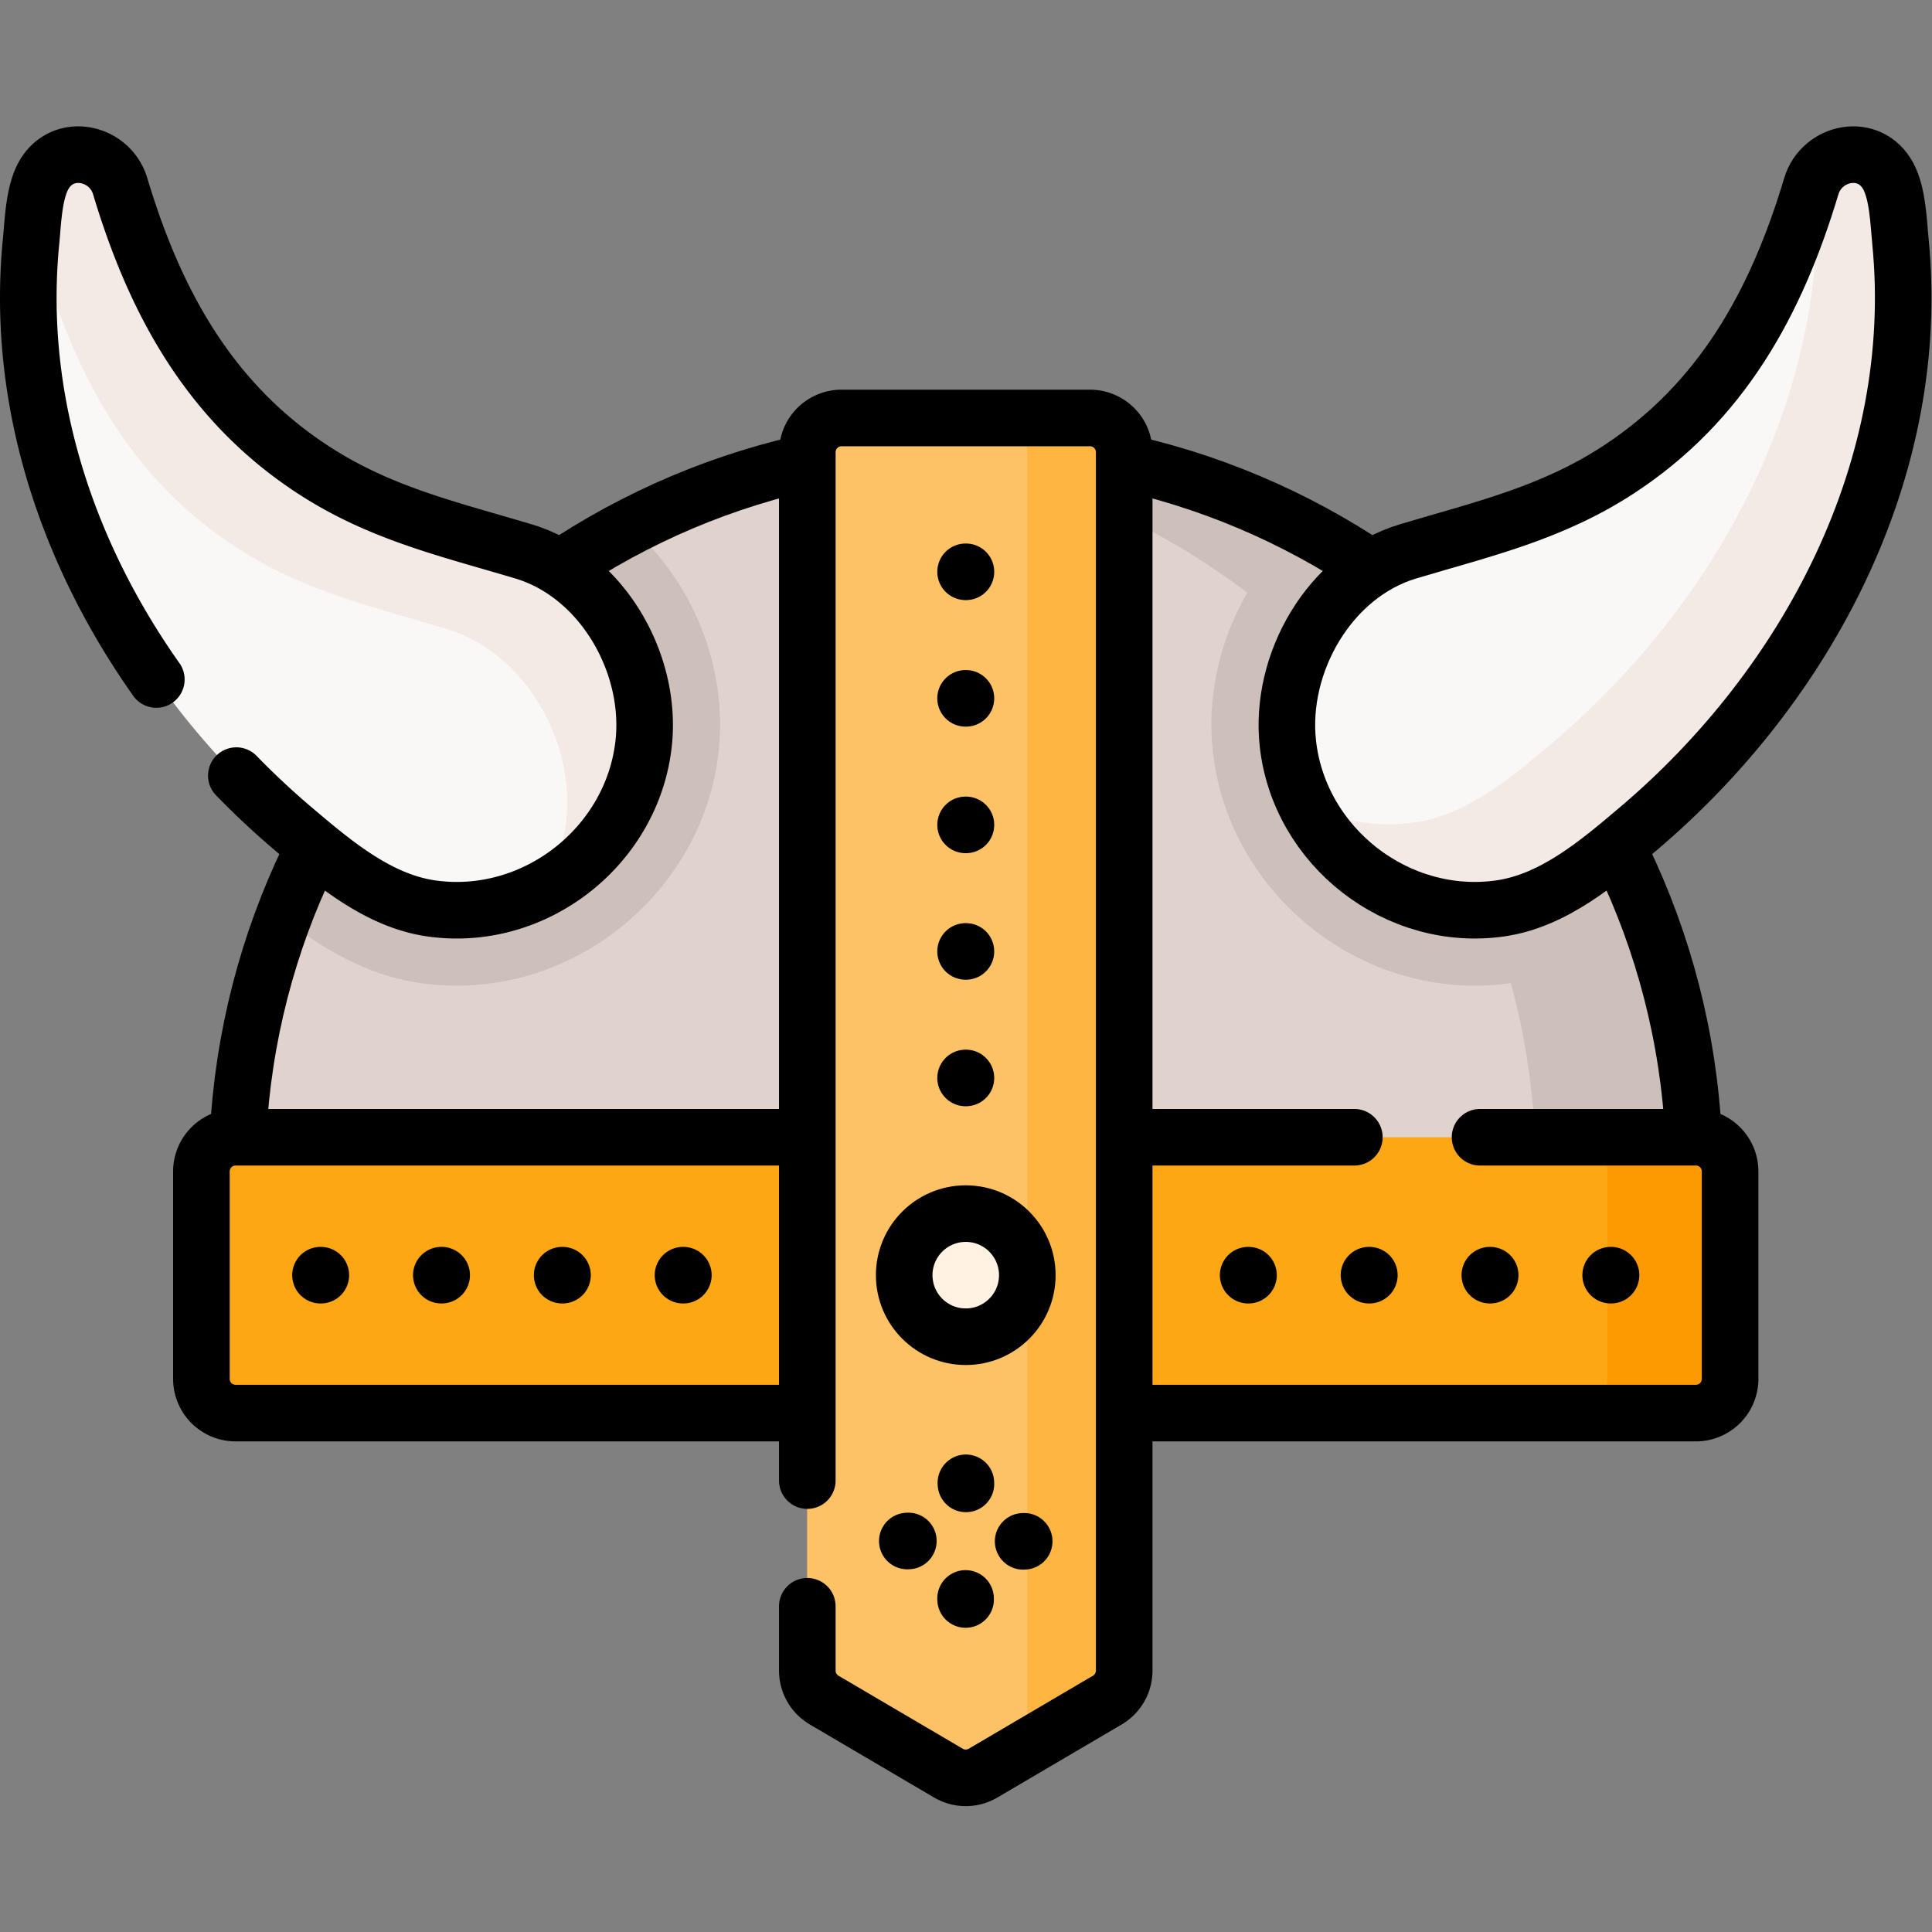 <svg xmlns="http://www.w3.org/2000/svg" version="1.1" xmlns:xlink="http://www.w3.org/1999/xlink" width="512" height="512" x="0" y="0" viewBox="0 0 682.667 682.667" style="enable-background:new 0 0 512 512" xml:space="preserve" class=""><rect x="0" y="0" width="682.667" height="682.667" fill="#808080" stroke="none"/><g><defs><clipPath id="a" clipPathUnits="userSpaceOnUse"><path d="M0 512h512V0H0Z" fill="#000000" opacity="1" data-original="#000000"></path></clipPath></defs><g clip-path="url(#a)" transform="matrix(1.333 0 0 -1.333 0 682.667)"><path d="M0 0h-386.336v24.263c0 106.684 86.484 193.168 193.168 193.168C-86.484 217.431 0 130.947 0 24.263Z" style="fill-opacity:1;fill-rule:nonzero;stroke:none" transform="translate(449.166 176.738)" fill="#e0d3ce" data-original="#e0d3ce"></path><path d="M0 0c-10-7.77-21.88-15.14-36.43-17.22-3.17-.45-6.41-.68-9.61-.68-35.059 0-65.549 27.22-69.399 61.97-2.51 22.7 7.07 45.379 23.439 59.689a193.67 193.67 0 0 0 47.641-34.92C-25.02 49.51-9.77 26.09 0 0" style="fill-opacity:1;fill-rule:nonzero;stroke:none" transform="translate(436.947 268.75)" fill="#cdc0bb" data-original="#cdc0bb"></path><path d="M0 0c-3.85-34.75-34.33-61.97-69.39-61.97h-.009c-3.201 0-6.44.23-9.61.68-14.55 2.08-26.43 9.45-36.43 17.22C-98.629.83-65.58 37.8-23.44 59.689-7.07 45.379 2.51 22.7 0 0" style="fill-opacity:1;fill-rule:nonzero;stroke:none" transform="translate(190.489 312.82)" fill="#cdc0bb" data-original="#cdc0bb"></path><path d="M0 0v-24.259h-42V0c0 53.341-21.621 101.641-56.577 136.597-30.305 30.305-70.637 50.585-115.583 55.444a193.737 193.737 0 0 0 20.995 1.133c53.341 0 101.632-21.621 136.588-56.577C-21.621 101.641 0 53.341 0 0" style="fill-opacity:1;fill-rule:nonzero;stroke:none" transform="translate(449.163 200.999)" fill="#cdc0bb" data-original="#cdc0bb"></path><path d="M0 0c0 106.684 86.484 193.168 193.168 193.168 106.684 0 193.168-86.484 193.168-193.168" style="stroke-width:15;stroke-linecap:round;stroke-linejoin:round;stroke-miterlimit:10;stroke-dasharray:none;stroke-opacity:1" transform="translate(62.83 201.001)" fill="none" stroke="#000000" stroke-width="15" stroke-linecap="round" stroke-linejoin="round" stroke-miterlimit="10" stroke-dasharray="none" stroke-opacity="" data-original="#000000" class=""></path><path d="M0 0v-54.991a9.066 9.066 0 0 1 9.065-9.066h387.091a9.066 9.066 0 0 1 9.066 9.066V0a9.065 9.065 0 0 1-9.066 9.065H9.065A9.065 9.065 0 0 1 0 0" style="fill-opacity:1;fill-rule:nonzero;stroke:none" transform="translate(53.388 201.606)" fill="#fea714" data-original="#fea714"></path><path d="M0 0v-54.99c0-5.004-4.062-9.066-9.065-9.066h-32.554c5.004 0 9.065 4.062 9.065 9.066V0c0 5.004-4.061 9.065-9.065 9.065h32.554C-4.062 9.065 0 5.004 0 0" style="fill-opacity:1;fill-rule:nonzero;stroke:none" transform="translate(458.61 201.606)" fill="#fd9a01" data-original="#fd9a01"></path><path d="M0 0h-296.551a9.065 9.065 0 0 1-9.065-9.065v-54.992a9.065 9.065 0 0 1 9.065-9.065H90.54a9.065 9.065 0 0 1 9.065 9.065v54.992A9.065 9.065 0 0 1 90.54 0H33.324" style="stroke-width:15;stroke-linecap:round;stroke-linejoin:round;stroke-miterlimit:10;stroke-dasharray:none;stroke-opacity:1" transform="translate(359.004 210.672)" fill="none" stroke="#000000" stroke-width="15" stroke-linecap="round" stroke-linejoin="round" stroke-miterlimit="10" stroke-dasharray="none" stroke-opacity="" data-original="#000000" class=""></path><path d="m0 0-32.935-19.358a9.068 9.068 0 0 0-9.187 0L-75.057 0a9.066 9.066 0 0 0-4.472 7.815v322.979a9.065 9.065 0 0 0 9.066 9.065h65.87a9.065 9.065 0 0 0 9.065-9.065V7.815A9.064 9.064 0 0 0 0 0" style="fill-opacity:1;fill-rule:nonzero;stroke:none" transform="translate(293.527 61.474)" fill="#fdc266" data-original="#fdc266"></path><path d="m0 0-32.935-19.358a9.068 9.068 0 0 0-9.187 0L-75.057 0a9.066 9.066 0 0 0-4.472 7.815v322.979a9.065 9.065 0 0 0 9.066 9.065h65.87a9.065 9.065 0 0 0 9.065-9.065V7.815A9.064 9.064 0 0 0 0 0" style="fill-opacity:1;fill-rule:nonzero;stroke:none" transform="translate(293.527 61.474)" fill="#fdc266" data-original="#fdc266"></path><path d="M0 0v-322.981a9.083 9.083 0 0 0-4.469-7.814l-22.573-13.263a8.956 8.956 0 0 1 1.359 4.76V0c0 5.004-4.061 9.065-9.065 9.065h25.683C-4.062 9.065 0 5.004 0 0" style="fill-opacity:1;fill-rule:nonzero;stroke:none" transform="translate(297.998 392.269)" fill="#feb541" data-original="#feb541"></path><path d="M0 0v-17.05a9.065 9.065 0 0 1 4.472-7.815l32.935-19.358a9.064 9.064 0 0 1 9.187 0l32.935 19.358a9.065 9.065 0 0 1 4.472 7.815v322.979a9.065 9.065 0 0 1-9.065 9.065H9.065A9.065 9.065 0 0 1 0 305.929V33.324" style="stroke-width:15;stroke-linecap:round;stroke-linejoin:round;stroke-miterlimit:10;stroke-dasharray:none;stroke-opacity:1" transform="translate(213.998 86.339)" fill="none" stroke="#000000" stroke-width="15" stroke-linecap="round" stroke-linejoin="round" stroke-miterlimit="10" stroke-dasharray="none" stroke-opacity="" data-original="#000000" class=""></path><path d="M0 0c0-9.012-7.306-16.317-16.317-16.317-9.013 0-16.318 7.305-16.318 16.317s7.305 16.318 16.318 16.318C-7.306 16.318 0 9.012 0 0" style="fill-opacity:1;fill-rule:nonzero;stroke:none" transform="translate(272.316 174.11)" fill="#fff2e2" data-original="#fff2e2"></path><path d="M0 0c0-9.012-7.306-16.317-16.317-16.317-9.013 0-16.318 7.305-16.318 16.317s7.305 16.318 16.318 16.318C-7.306 16.318 0 9.012 0 0Z" style="stroke-width:15;stroke-linecap:round;stroke-linejoin:round;stroke-miterlimit:10;stroke-dasharray:none;stroke-opacity:1" transform="translate(272.316 174.11)" fill="none" stroke="#000000" stroke-width="15" stroke-linecap="round" stroke-linejoin="round" stroke-miterlimit="10" stroke-dasharray="none" stroke-opacity="" data-original="#000000" class=""></path><path d="M0 0h.094" style="stroke-width:15;stroke-linecap:round;stroke-linejoin:round;stroke-miterlimit:10;stroke-dasharray:none;stroke-opacity:1" transform="translate(255.952 226.388)" fill="none" stroke="#000000" stroke-width="15" stroke-linecap="round" stroke-linejoin="round" stroke-miterlimit="10" stroke-dasharray="none" stroke-opacity="" data-original="#000000" class=""></path><path d="M0 0h.094" style="stroke-width:15;stroke-linecap:round;stroke-linejoin:round;stroke-miterlimit:10;stroke-dasharray:none;stroke-opacity:1" transform="translate(330.857 174.11)" fill="none" stroke="#000000" stroke-width="15" stroke-linecap="round" stroke-linejoin="round" stroke-miterlimit="10" stroke-dasharray="none" stroke-opacity="" data-original="#000000" class=""></path><path d="M0 0h.094" style="stroke-width:15;stroke-linecap:round;stroke-linejoin:round;stroke-miterlimit:10;stroke-dasharray:none;stroke-opacity:1" transform="translate(362.888 174.11)" fill="none" stroke="#000000" stroke-width="15" stroke-linecap="round" stroke-linejoin="round" stroke-miterlimit="10" stroke-dasharray="none" stroke-opacity="" data-original="#000000" class=""></path><path d="M0 0h.094" style="stroke-width:15;stroke-linecap:round;stroke-linejoin:round;stroke-miterlimit:10;stroke-dasharray:none;stroke-opacity:1" transform="translate(394.919 174.11)" fill="none" stroke="#000000" stroke-width="15" stroke-linecap="round" stroke-linejoin="round" stroke-miterlimit="10" stroke-dasharray="none" stroke-opacity="" data-original="#000000" class=""></path><path d="M0 0h.094" style="stroke-width:15;stroke-linecap:round;stroke-linejoin:round;stroke-miterlimit:10;stroke-dasharray:none;stroke-opacity:1" transform="translate(426.95 174.11)" fill="none" stroke="#000000" stroke-width="15" stroke-linecap="round" stroke-linejoin="round" stroke-miterlimit="10" stroke-dasharray="none" stroke-opacity="" data-original="#000000" class=""></path><path d="M0 0h.094" style="stroke-width:15;stroke-linecap:round;stroke-linejoin:round;stroke-miterlimit:10;stroke-dasharray:none;stroke-opacity:1" transform="translate(84.953 174.11)" fill="none" stroke="#000000" stroke-width="15" stroke-linecap="round" stroke-linejoin="round" stroke-miterlimit="10" stroke-dasharray="none" stroke-opacity="" data-original="#000000" class=""></path><path d="M0 0h.094" style="stroke-width:15;stroke-linecap:round;stroke-linejoin:round;stroke-miterlimit:10;stroke-dasharray:none;stroke-opacity:1" transform="translate(116.984 174.11)" fill="none" stroke="#000000" stroke-width="15" stroke-linecap="round" stroke-linejoin="round" stroke-miterlimit="10" stroke-dasharray="none" stroke-opacity="" data-original="#000000" class=""></path><path d="M0 0h.094" style="stroke-width:15;stroke-linecap:round;stroke-linejoin:round;stroke-miterlimit:10;stroke-dasharray:none;stroke-opacity:1" transform="translate(149.015 174.11)" fill="none" stroke="#000000" stroke-width="15" stroke-linecap="round" stroke-linejoin="round" stroke-miterlimit="10" stroke-dasharray="none" stroke-opacity="" data-original="#000000" class=""></path><path d="M0 0h.094" style="stroke-width:15;stroke-linecap:round;stroke-linejoin:round;stroke-miterlimit:10;stroke-dasharray:none;stroke-opacity:1" transform="translate(181.046 174.11)" fill="none" stroke="#000000" stroke-width="15" stroke-linecap="round" stroke-linejoin="round" stroke-miterlimit="10" stroke-dasharray="none" stroke-opacity="" data-original="#000000" class=""></path><path d="M0 0h.094" style="stroke-width:15;stroke-linecap:round;stroke-linejoin:round;stroke-miterlimit:10;stroke-dasharray:none;stroke-opacity:1" transform="translate(255.952 259.93)" fill="none" stroke="#000000" stroke-width="15" stroke-linecap="round" stroke-linejoin="round" stroke-miterlimit="10" stroke-dasharray="none" stroke-opacity="" data-original="#000000" class=""></path><path d="M0 0h.094" style="stroke-width:15;stroke-linecap:round;stroke-linejoin:round;stroke-miterlimit:10;stroke-dasharray:none;stroke-opacity:1" transform="translate(255.952 293.472)" fill="none" stroke="#000000" stroke-width="15" stroke-linecap="round" stroke-linejoin="round" stroke-miterlimit="10" stroke-dasharray="none" stroke-opacity="" data-original="#000000" class=""></path><path d="M0 0h.094" style="stroke-width:15;stroke-linecap:round;stroke-linejoin:round;stroke-miterlimit:10;stroke-dasharray:none;stroke-opacity:1" transform="translate(255.952 327.014)" fill="none" stroke="#000000" stroke-width="15" stroke-linecap="round" stroke-linejoin="round" stroke-miterlimit="10" stroke-dasharray="none" stroke-opacity="" data-original="#000000" class=""></path><path d="M0 0h.094" style="stroke-width:15;stroke-linecap:round;stroke-linejoin:round;stroke-miterlimit:10;stroke-dasharray:none;stroke-opacity:1" transform="translate(255.952 360.555)" fill="none" stroke="#000000" stroke-width="15" stroke-linecap="round" stroke-linejoin="round" stroke-miterlimit="10" stroke-dasharray="none" stroke-opacity="" data-original="#000000" class=""></path><path d="M0 0c19.858 5.935 37.989 10.064 55.715 21.623 27.415 17.875 41.918 44.355 51.157 75.168 2.77 9.238 15.45 11.792 20.374 2.71 2.551-4.705 2.743-12.177 3.253-17.34 5.918-60.011-24.52-117.608-69.516-155.722-10.535-8.923-22.436-19.068-36.555-21.085C-2.89-98.551-28.845-78.312-31.878-50.95-34.232-29.718-20.886-6.242 0 0" style="fill-opacity:1;fill-rule:nonzero;stroke:none" transform="translate(373.264 365.978)" fill="#faf7f7" data-original="#faf7f7"></path><path d="M0 0c-10.54-8.93-22.44-19.07-36.56-21.09-21.57-3.08-42.29 8.9-51.54 27.55 8.661-4.34 18.621-6.22 28.77-4.77 14.12 2.02 26.02 12.16 36.55 21.09 43.67 36.979 73.63 92.319 69.949 150.399 4.221 6.83 14.721 7.95 19.09-.12 2.551-4.7 2.75-12.18 3.261-17.34C75.429 95.709 45 38.11 0 0" style="fill-opacity:1;fill-rule:nonzero;stroke:none" transform="translate(434.248 292.42)" fill="#f3eae6" data-original="#f3eae6"></path><path d="M0 0c19.858 5.935 37.989 10.064 55.715 21.623 27.415 17.875 41.918 44.355 51.157 75.168 2.77 9.238 15.45 11.792 20.374 2.71 2.551-4.705 2.743-12.177 3.253-17.34 5.918-60.011-24.52-117.608-69.516-155.722-10.535-8.923-22.436-19.068-36.555-21.085C-2.89-98.551-28.845-78.312-31.878-50.95-34.232-29.718-20.886-6.242 0 0Z" style="stroke-width:15;stroke-linecap:round;stroke-linejoin:round;stroke-miterlimit:10;stroke-dasharray:none;stroke-opacity:1" transform="translate(373.264 365.978)" fill="none" stroke="#000000" stroke-width="15" stroke-linecap="round" stroke-linejoin="round" stroke-miterlimit="10" stroke-dasharray="none" stroke-opacity="" data-original="#000000" class=""></path><path d="M0 0c-19.858 5.935-37.989 10.064-55.715 21.623-27.415 17.875-41.918 44.355-51.157 75.168-2.77 9.238-15.45 11.792-20.374 2.71-2.551-4.705-2.743-12.177-3.253-17.34-5.918-60.011 24.52-117.608 69.516-155.722 10.535-8.923 22.436-19.068 36.555-21.085C2.89-98.551 28.845-78.312 31.878-50.95 34.232-29.718 20.886-6.242 0 0" style="fill-opacity:1;fill-rule:nonzero;stroke:none" transform="translate(138.733 365.978)" fill="#faf7f7" data-original="#faf7f7"></path><path d="M0 0c-1.84-16.6-12.12-30.58-26.02-38.13 2.88 5.35 4.81 11.3 5.51 17.62C-18.16.72-31.5 24.189-52.39 30.439-72.25 36.37-90.379 40.5-108.099 52.06c-27.42 17.879-41.92 44.359-51.16 75.169-.62 2.08-1.75 3.82-3.18 5.17.01.24.04.47.06.71.51 5.16.71 12.64 3.26 17.34 4.92 9.08 17.6 6.53 20.37-2.71 9.24-30.81 23.74-57.29 51.16-75.17 17.719-11.56 35.86-15.69 55.709-21.619C-10.99 44.709 2.36 21.229 0 0" style="fill-opacity:1;fill-rule:nonzero;stroke:none" transform="translate(170.609 315.03)" fill="#f3eae6" data-original="#f3eae6"></path><path d="M0 0a215.621 215.621 0 0 1 15.105-14.114c10.535-8.923 22.437-19.067 36.556-21.085 27.318-3.905 53.272 16.335 56.305 43.696 2.354 21.232-10.992 44.708-31.878 50.95C56.23 65.382 38.099 69.512 20.373 81.07c-27.415 17.875-41.917 44.355-51.157 75.168-2.77 9.239-15.449 11.792-20.374 2.71-2.55-4.704-2.743-12.176-3.252-17.34C-58.533 99.802-45 59.176-21.204 25.483" style="stroke-width:15;stroke-linecap:round;stroke-linejoin:round;stroke-miterlimit:10;stroke-dasharray:none;stroke-opacity:1" transform="translate(62.645 306.53)" fill="none" stroke="#000000" stroke-width="15" stroke-linecap="round" stroke-linejoin="round" stroke-miterlimit="10" stroke-dasharray="none" stroke-opacity="" data-original="#000000" class=""></path><path d="m0 0-.013.284" style="stroke-width:15;stroke-linecap:round;stroke-linejoin:round;stroke-miterlimit:10;stroke-dasharray:none;stroke-opacity:1" transform="translate(256.048 118.786)" fill="none" stroke="#000000" stroke-width="15" stroke-linecap="round" stroke-linejoin="round" stroke-miterlimit="10" stroke-dasharray="none" stroke-opacity="" data-original="#000000" class=""></path><path d="m0 0-.013.284" style="stroke-width:15;stroke-linecap:round;stroke-linejoin:round;stroke-miterlimit:10;stroke-dasharray:none;stroke-opacity:1" transform="translate(255.962 88.14)" fill="none" stroke="#000000" stroke-width="15" stroke-linecap="round" stroke-linejoin="round" stroke-miterlimit="10" stroke-dasharray="none" stroke-opacity="" data-original="#000000" class=""></path><path d="m0 0 .278.013" style="stroke-width:15;stroke-linecap:round;stroke-linejoin:round;stroke-miterlimit:10;stroke-dasharray:none;stroke-opacity:1" transform="translate(271.211 103.555)" fill="none" stroke="#000000" stroke-width="15" stroke-linecap="round" stroke-linejoin="round" stroke-miterlimit="10" stroke-dasharray="none" stroke-opacity="" data-original="#000000" class=""></path><path d="m0 0 .278.013" style="stroke-width:15;stroke-linecap:round;stroke-linejoin:round;stroke-miterlimit:10;stroke-dasharray:none;stroke-opacity:1" transform="translate(240.507 103.64)" fill="none" stroke="#000000" stroke-width="15" stroke-linecap="round" stroke-linejoin="round" stroke-miterlimit="10" stroke-dasharray="none" stroke-opacity="" data-original="#000000" class=""></path></g></g></svg>